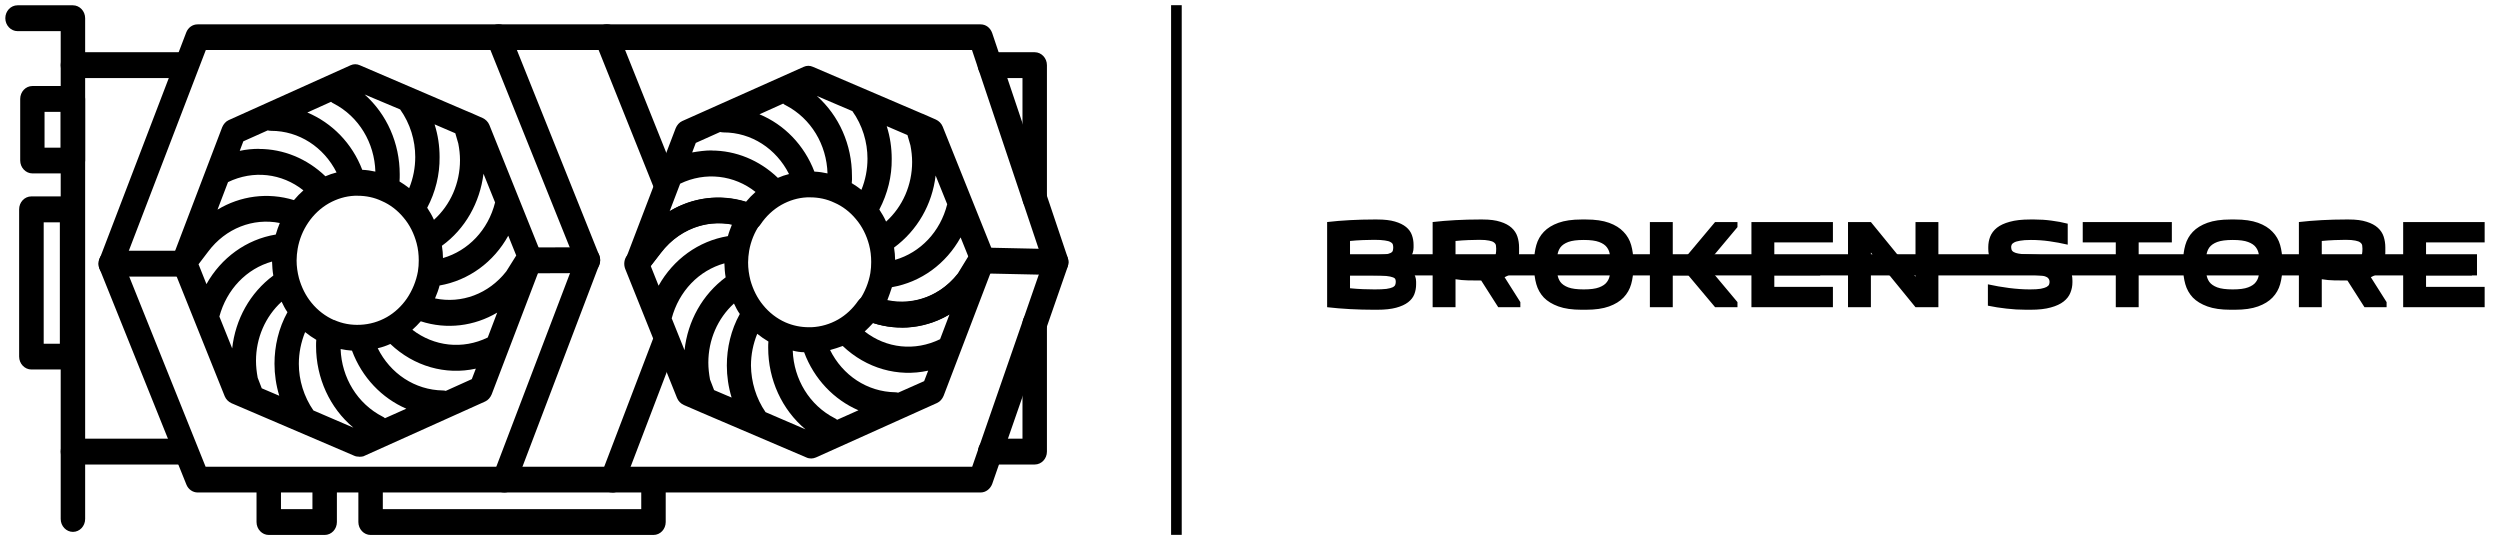 <svg width="236" height="51" viewBox="0 0 236 51" fill="none" xmlns="http://www.w3.org/2000/svg">
<path d="M6.884 50.21C6.252 50.21 5.73 49.66 5.73 48.99V2.94H1.656C1.024 2.94 0.502 2.39 0.502 1.72C0.502 1.05 1.014 0.5 1.656 0.5H6.884C7.517 0.5 8.038 1.05 8.038 1.72V48.99C8.038 49.66 7.527 50.21 6.884 50.21Z" fill="black"/>
<path d="M6.884 16.37H3.061C2.429 16.37 1.907 15.82 1.907 15.15V9.34C1.907 8.67 2.419 8.12 3.061 8.12H6.884C7.517 8.12 8.038 8.67 8.038 9.34V15.15C8.038 15.82 7.527 16.37 6.884 16.37ZM4.205 13.94H5.73V10.56H4.205V13.94Z" fill="black"/>
<path d="M6.804 34.88H2.96C2.328 34.88 1.806 34.33 1.806 33.66V19.76C1.806 19.09 2.318 18.54 2.96 18.54H6.784C7.416 18.54 7.938 19.09 7.938 19.76V33.66C7.958 34.33 7.446 34.88 6.804 34.88ZM4.125 32.45H5.65V20.99H4.125V32.45Z" fill="black"/>
<path d="M30.639 50.5H25.37C24.738 50.5 24.216 49.95 24.216 49.28V45.63C24.216 44.96 24.727 44.41 25.37 44.41C26.012 44.41 26.524 44.96 26.524 45.63V48.06H29.494V45.63C29.494 44.96 30.006 44.41 30.648 44.41C31.291 44.41 31.803 44.96 31.803 45.63V49.28C31.803 49.95 31.291 50.5 30.648 50.5H30.639Z" fill="black"/>
<path d="M61.678 50.5H34.984C34.352 50.5 33.83 49.95 33.83 49.28V45.63C33.83 44.96 34.342 44.41 34.984 44.41C35.626 44.41 36.138 44.96 36.138 45.63V48.06H60.534V45.63C60.534 44.96 61.046 44.41 61.688 44.41C62.331 44.41 62.843 44.96 62.843 45.63V49.28C62.843 49.95 62.331 50.5 61.688 50.5H61.678Z" fill="black"/>
<path d="M92.568 46.49H18.656C18.204 46.49 17.783 46.2 17.602 45.76L9.403 25.38C9.283 25.09 9.283 24.75 9.403 24.44L17.582 3.06C17.763 2.6 18.174 2.3 18.656 2.3H92.568C93.059 2.3 93.481 2.61 93.662 3.12L100.797 24.34C100.897 24.61 100.877 24.91 100.797 25.16L93.662 45.69C93.481 46.15 93.07 46.49 92.568 46.49ZM19.409 44.06H91.775L98.469 24.75L91.755 4.72H19.429L11.701 24.87L19.409 44.06Z" fill="black"/>
<path d="M99.703 25.96H99.683L92.788 25.81C92.156 25.79 91.654 25.24 91.654 24.57C91.675 23.9 92.186 23.37 92.809 23.37H92.829L99.723 23.52C100.355 23.54 100.857 24.09 100.857 24.76C100.837 25.41 100.325 25.96 99.703 25.96Z" fill="black"/>
<path d="M97.676 43.85H93.471C92.839 43.85 92.317 43.3 92.317 42.63C92.317 41.96 92.829 41.41 93.471 41.41H96.522V30.56C96.522 29.89 97.034 29.34 97.676 29.34C98.318 29.34 98.83 29.89 98.83 30.56V42.63C98.83 43.3 98.318 43.85 97.676 43.85Z" fill="black"/>
<path d="M97.676 19.94C97.044 19.94 96.522 19.39 96.522 18.72V7.37H93.451C92.819 7.37 92.297 6.82 92.297 6.15C92.297 5.48 92.809 4.93 93.451 4.93H97.676C98.308 4.93 98.83 5.48 98.83 6.15V18.72C98.83 19.39 98.318 19.94 97.676 19.94Z" fill="black"/>
<path d="M76.591 43.28C76.451 43.28 76.29 43.26 76.16 43.2L66.094 38.9C66.094 38.9 66.074 38.9 66.054 38.88L64.549 38.23C64.267 38.1 64.037 37.87 63.916 37.58L59.019 25.38C58.858 24.96 58.919 24.48 59.179 24.14L60.524 22.38C63.083 18.98 67.379 17.76 71.202 19.36C71.543 19.51 71.774 19.78 71.874 20.16C71.975 20.54 71.915 20.92 71.714 21.21C71.222 21.94 70.881 22.76 70.72 23.67C70.66 24.05 70.62 24.4 70.62 24.78C70.62 25.35 70.7 25.91 70.841 26.46C71.082 27.32 71.473 28.12 72.025 28.79C72.597 29.5 73.33 30.07 74.142 30.43C74.855 30.74 75.588 30.89 76.36 30.89H76.601C77.494 30.85 78.347 30.6 79.12 30.16C79.853 29.74 80.505 29.13 81.007 28.4C81.328 27.96 81.88 27.79 82.372 27.98C85.222 29.2 88.453 28.34 90.42 25.82L91.665 23.78C91.905 23.4 92.297 23.19 92.738 23.23C93.15 23.27 93.531 23.54 93.692 23.96L93.772 24.15C93.892 24.44 93.892 24.78 93.772 25.07L89.075 37.37C88.955 37.66 88.734 37.92 88.463 38.04L77.033 43.18C76.892 43.24 76.732 43.28 76.601 43.28H76.591ZM72.276 38.91L76.039 40.53C73.821 38.68 72.517 35.85 72.517 32.83C72.517 32.64 72.517 32.43 72.537 32.24C72.175 32.03 71.824 31.78 71.483 31.51C71.092 32.48 70.891 33.48 70.891 34.51C70.911 36.04 71.363 37.6 72.276 38.92V38.91ZM74.835 33.1C74.935 35.81 76.421 38.26 78.799 39.48C78.879 39.52 78.96 39.56 79.02 39.63L81.037 38.73C78.739 37.74 76.852 35.79 75.909 33.25C75.547 33.25 75.196 33.19 74.835 33.1ZM67.399 36.82L69.064 37.53C68.763 36.54 68.613 35.51 68.613 34.51C68.613 32.83 69.004 31.15 69.837 29.64C69.616 29.33 69.446 28.99 69.285 28.65C67.74 30.06 66.867 32.09 66.867 34.23C66.867 34.75 66.927 35.28 67.027 35.83L67.409 36.82H67.399ZM78.357 33.04C79.542 35.43 81.86 36.99 84.519 37.03C84.62 37.03 84.7 37.05 84.78 37.07L87.239 35.98L87.62 34.99C84.77 35.62 81.779 34.78 79.552 32.66C79.16 32.81 78.759 32.93 78.367 33.04H78.357ZM63.414 30.06L64.619 33.06C64.92 30.31 66.305 27.81 68.502 26.18C68.422 25.74 68.402 25.3 68.382 24.86C65.984 25.53 64.087 27.48 63.404 30.07L63.414 30.06ZM81.629 31.29C83.666 32.89 86.366 33.18 88.744 32.02L89.637 29.67C87.48 30.95 84.88 31.29 82.422 30.49C82.161 30.76 81.91 31.04 81.629 31.29ZM61.417 25.08L62.17 26.97C63.555 24.49 65.933 22.75 68.713 22.29C68.814 21.91 68.954 21.56 69.095 21.2C66.576 20.7 63.986 21.7 62.341 23.89L61.428 25.09L61.417 25.08Z" fill="black"/>
<path d="M85.121 30.92C83.957 30.92 82.763 30.69 81.619 30.19C81.278 30.04 81.047 29.75 80.947 29.39C80.846 29.03 80.906 28.63 81.127 28.34C81.639 27.58 82 26.7 82.161 25.78C82.221 25.42 82.241 25.07 82.241 24.73C82.241 24.18 82.181 23.64 82.04 23.11C81.8 22.21 81.388 21.37 80.796 20.68C80.244 20.01 79.531 19.46 78.759 19.13C78.046 18.79 77.274 18.63 76.481 18.63H76.18C75.327 18.67 74.514 18.92 73.761 19.34C72.988 19.78 72.316 20.41 71.804 21.17C71.503 21.63 70.931 21.8 70.459 21.59C67.569 20.39 64.338 21.32 62.391 23.88L61.026 25.64C60.665 26.1 60.032 26.23 59.561 25.91C59.069 25.6 58.868 24.97 59.089 24.4L63.786 12.1C63.906 11.81 64.127 11.55 64.398 11.43L75.869 6.31C76.15 6.18 76.461 6.18 76.742 6.31L87.088 10.74H87.108L88.353 11.29C88.634 11.42 88.865 11.65 88.985 11.94L93.802 23.95C93.963 24.33 93.922 24.75 93.702 25.08L92.417 27.18C92.417 27.18 92.377 27.24 92.337 27.28C90.531 29.63 87.881 30.93 85.141 30.93L85.121 30.92ZM83.766 28.33C86.265 28.85 88.835 27.91 90.5 25.77L91.434 24.28L90.681 22.41C89.316 24.89 86.958 26.63 84.198 27.11C84.078 27.51 83.917 27.93 83.766 28.33ZM84.399 23.38C84.459 23.76 84.499 24.16 84.499 24.53C86.877 23.84 88.764 21.89 89.416 19.28L88.323 16.57C88.001 19.3 86.597 21.75 84.399 23.37V23.38ZM83.014 19.79C83.255 20.15 83.466 20.52 83.646 20.92C85.212 19.51 86.105 17.46 86.105 15.29C86.105 14.77 86.045 14.24 85.944 13.72L85.663 12.75L83.706 11.91C84.028 12.92 84.178 13.95 84.178 15C84.198 16.64 83.797 18.27 83.004 19.79H83.014ZM64.207 17.34L63.214 19.94C65.371 18.64 67.951 18.28 70.429 19.04C70.71 18.7 71.001 18.41 71.323 18.12C69.305 16.52 66.586 16.19 64.207 17.34ZM80.405 17.29C80.726 17.48 81.017 17.69 81.318 17.92C81.699 16.98 81.89 15.99 81.89 14.98C81.89 13.41 81.418 11.83 80.465 10.49L77.113 9.06C79.21 10.93 80.425 13.66 80.425 16.6C80.445 16.83 80.425 17.06 80.405 17.29ZM67.168 14.21C69.446 14.21 71.684 15.11 73.43 16.79C73.771 16.64 74.122 16.52 74.484 16.43C73.279 14.04 70.941 12.5 68.302 12.5C68.201 12.5 68.081 12.48 67.981 12.46L65.683 13.49L65.341 14.39C65.933 14.29 66.546 14.2 67.168 14.2V14.21ZM76.892 16.2C77.304 16.22 77.725 16.28 78.117 16.37C78.036 13.66 76.571 11.19 74.193 9.95C74.092 9.91 74.012 9.85 73.932 9.78L71.694 10.79C74.032 11.76 75.919 13.69 76.882 16.21L76.892 16.2Z" fill="black"/>
<path d="M33.89 43.11C33.749 43.11 33.589 43.09 33.459 43.03L21.847 38.06C21.566 37.93 21.335 37.7 21.215 37.41L16.318 25.21C16.318 25.21 16.318 25.19 16.298 25.17C16.278 25.11 16.258 25.04 16.238 24.98C16.197 24.77 16.197 24.56 16.278 24.35C16.278 24.33 16.298 24.31 16.298 24.29L20.974 12.01C21.095 11.72 21.316 11.46 21.586 11.34L33.097 6.16C33.378 6.03 33.689 6.03 33.97 6.16L44.297 10.59H44.317L45.561 11.14C45.842 11.27 46.073 11.5 46.194 11.79L51.011 23.78C51.011 23.78 51.011 23.8 51.031 23.82L51.111 24.01C51.231 24.3 51.231 24.64 51.111 24.93L46.414 37.23C46.294 37.52 46.073 37.78 45.802 37.9L34.291 43.08C34.211 43.1 34.051 43.12 33.9 43.12L33.89 43.11ZM29.595 38.75L33.358 40.37C31.14 38.52 29.836 35.69 29.836 32.67C29.836 32.48 29.836 32.27 29.856 32.08C29.494 31.87 29.143 31.62 28.802 31.35C28.411 32.32 28.21 33.32 28.21 34.35C28.21 35.88 28.681 37.44 29.595 38.76V38.75ZM32.154 32.95C32.254 35.66 33.739 38.11 36.118 39.33C36.198 39.37 36.278 39.41 36.339 39.48L38.356 38.58C36.058 37.59 34.171 35.64 33.228 33.1C32.866 33.08 32.515 33.02 32.154 32.95ZM24.697 36.65L26.363 37.36C26.062 36.37 25.912 35.34 25.912 34.34C25.912 32.66 26.303 30.98 27.136 29.47C26.915 29.16 26.745 28.82 26.584 28.48C25.039 29.89 24.166 31.92 24.166 34.06C24.166 34.58 24.226 35.11 24.326 35.66L24.707 36.65H24.697ZM35.656 32.87C36.84 35.26 39.159 36.82 41.818 36.86C41.918 36.86 41.999 36.88 42.079 36.9L44.538 35.79L44.919 34.8C42.069 35.43 39.078 34.59 36.85 32.47C36.469 32.64 36.078 32.78 35.666 32.87H35.656ZM20.713 29.89L21.918 32.89C22.219 30.14 23.604 27.64 25.801 26.01C25.721 25.57 25.701 25.13 25.681 24.69C23.282 25.36 21.396 27.31 20.703 29.9L20.713 29.89ZM38.928 31.13C40.965 32.7 43.665 33.02 46.043 31.86L46.936 29.51C44.779 30.79 42.179 31.13 39.721 30.33C39.48 30.6 39.209 30.88 38.928 31.13ZM31.532 30.2C32.324 30.56 33.157 30.7 34.01 30.66C34.904 30.62 35.757 30.37 36.529 29.93C37.262 29.51 37.914 28.9 38.416 28.17C38.928 27.41 39.289 26.53 39.45 25.63C39.51 25.27 39.53 24.92 39.53 24.58C39.53 24.03 39.47 23.49 39.329 22.96C39.088 22.06 38.677 21.22 38.085 20.53C37.533 19.86 36.82 19.31 36.048 18.98C35.335 18.64 34.562 18.48 33.77 18.48H33.468C32.615 18.52 31.803 18.77 31.05 19.19C30.277 19.63 29.605 20.26 29.093 21.02C28.601 21.75 28.26 22.57 28.099 23.48C28.039 23.86 27.999 24.21 27.999 24.59C27.999 25.16 28.079 25.7 28.22 26.25C28.461 27.11 28.852 27.91 29.404 28.58C29.996 29.31 30.729 29.86 31.542 30.22L31.532 30.2ZM41.065 28.17C43.564 28.69 46.133 27.75 47.799 25.61L48.733 24.12L47.98 22.25C46.615 24.73 44.257 26.47 41.497 26.95C41.397 27.35 41.236 27.77 41.065 28.17ZM18.736 24.93L19.489 26.82C20.874 24.34 23.252 22.6 26.032 22.14C26.133 21.76 26.273 21.41 26.413 21.05C23.895 20.55 21.305 21.55 19.66 23.74L18.746 24.94L18.736 24.93ZM41.718 23.21C41.778 23.59 41.818 23.99 41.818 24.36C44.197 23.67 46.083 21.72 46.736 19.11L45.642 16.4C45.3 19.13 43.916 21.61 41.718 23.2V23.21ZM40.333 19.62C40.574 19.98 40.784 20.35 40.965 20.75C42.531 19.34 43.424 17.29 43.424 15.12C43.424 14.6 43.364 14.07 43.263 13.55L42.982 12.58L41.025 11.74C41.346 12.75 41.497 13.78 41.497 14.83C41.517 16.47 41.116 18.13 40.323 19.62H40.333ZM21.526 17.19L20.533 19.79C22.69 18.49 25.27 18.13 27.748 18.89C28.029 18.55 28.32 18.26 28.641 17.97C26.604 16.35 23.905 16.04 21.526 17.19ZM37.714 17.13C38.035 17.32 38.326 17.53 38.627 17.76C39.008 16.82 39.199 15.83 39.199 14.82C39.199 13.25 38.727 11.67 37.774 10.33L34.422 8.92C36.519 10.79 37.734 13.52 37.734 16.46C37.734 16.67 37.734 16.9 37.714 17.13ZM24.457 14.06C26.735 14.06 28.973 14.96 30.719 16.64C31.06 16.49 31.411 16.37 31.773 16.28C30.568 13.89 28.23 12.35 25.591 12.35C25.49 12.35 25.37 12.33 25.27 12.31L22.971 13.34L22.63 14.24C23.242 14.11 23.855 14.05 24.457 14.05V14.06ZM34.211 16.03C34.623 16.05 35.044 16.11 35.435 16.2C35.355 13.49 33.89 11.02 31.512 9.78C31.411 9.74 31.331 9.68 31.251 9.61L29.013 10.62C31.351 11.61 33.238 13.52 34.201 16.04L34.211 16.03Z" fill="black"/>
<path d="M47.629 46.49C47.488 46.49 47.328 46.47 47.197 46.41C46.605 46.16 46.324 45.44 46.565 44.81L54.272 24.57L46.003 3.99C45.742 3.38 46.023 2.65 46.615 2.39C47.187 2.12 47.88 2.41 48.12 3.04L56.56 24.09C56.681 24.38 56.681 24.72 56.56 25.01L48.692 45.71C48.492 46.19 48.08 46.49 47.619 46.49H47.629Z" fill="black"/>
<path d="M62.843 18.62C62.391 18.62 61.969 18.35 61.789 17.89L56.219 3.99C55.958 3.38 56.239 2.65 56.831 2.39C57.423 2.12 58.096 2.41 58.337 3.04L63.906 16.94C64.167 17.55 63.886 18.28 63.294 18.54C63.133 18.6 62.973 18.62 62.843 18.62Z" fill="black"/>
<path d="M57.815 46.49C57.674 46.49 57.514 46.47 57.383 46.41C56.791 46.16 56.51 45.44 56.751 44.81L61.789 31.61C62.03 30.98 62.702 30.69 63.294 30.94C63.886 31.19 64.167 31.91 63.926 32.54L58.889 45.74C58.708 46.2 58.276 46.5 57.815 46.5V46.49Z" fill="black"/>
<path d="M17.151 7.37H6.884C6.252 7.37 5.73 6.82 5.73 6.15C5.73 5.48 6.242 4.93 6.884 4.93H17.151C17.783 4.93 18.305 5.48 18.305 6.15C18.305 6.82 17.793 7.37 17.151 7.37Z" fill="black"/>
<path d="M17.111 43.85H6.884C6.252 43.85 5.73 43.3 5.73 42.63C5.73 41.96 6.242 41.41 6.884 41.41H17.111C17.743 41.41 18.265 41.96 18.265 42.63C18.265 43.3 17.753 43.85 17.111 43.85Z" fill="black"/>
<path d="M50.097 25.8C49.465 25.8 48.943 25.25 48.943 24.58C48.943 23.91 49.455 23.36 50.097 23.36L55.507 23.34C56.139 23.34 56.661 23.89 56.661 24.56C56.661 25.23 56.149 25.78 55.507 25.78L50.097 25.8Z" fill="black"/>
<path d="M17.402 26.11H10.447C9.815 26.11 9.293 25.56 9.293 24.89C9.293 24.22 9.805 23.67 10.447 23.67H17.402C18.034 23.67 18.556 24.22 18.556 24.89C18.556 25.56 18.044 26.11 17.402 26.11Z" fill="black"/>
<path d="M111.555 50.49V0.49L110.551 0.49V50.49H111.555Z" fill="black"/>
<path d="M125.281 20.96C125.969 20.88 126.689 20.82 127.441 20.78C128.201 20.74 128.945 20.72 129.673 20.72H130.009C130.681 20.72 131.237 20.784 131.677 20.912C132.117 21.04 132.469 21.212 132.733 21.428C132.997 21.644 133.181 21.9 133.285 22.196C133.389 22.484 133.441 22.792 133.441 23.12V23.36C133.441 23.712 133.337 24.032 133.129 24.32C132.921 24.608 132.549 24.824 132.013 24.968C132.325 25.04 132.589 25.132 132.805 25.244C133.021 25.356 133.193 25.484 133.321 25.628C133.449 25.772 133.541 25.928 133.597 26.096C133.653 26.256 133.681 26.424 133.681 26.6V26.84C133.681 27.168 133.625 27.48 133.513 27.776C133.401 28.064 133.205 28.316 132.925 28.532C132.645 28.748 132.269 28.92 131.797 29.048C131.325 29.176 130.729 29.24 130.009 29.24H129.673C128.945 29.24 128.201 29.22 127.441 29.18C126.689 29.14 125.969 29.08 125.281 29V20.96ZM129.721 22.64C129.425 22.64 129.069 22.648 128.653 22.664C128.245 22.68 127.841 22.708 127.441 22.748V24.08H129.577C130.065 24.08 130.441 24.064 130.705 24.032C130.969 23.992 131.161 23.94 131.281 23.876C131.401 23.812 131.469 23.736 131.485 23.648C131.509 23.56 131.521 23.464 131.521 23.36C131.521 23.264 131.509 23.172 131.485 23.084C131.461 22.996 131.389 22.92 131.269 22.856C131.157 22.784 130.977 22.732 130.729 22.7C130.489 22.66 130.153 22.64 129.721 22.64ZM127.441 26V27.212C127.841 27.252 128.245 27.28 128.653 27.296C129.069 27.312 129.437 27.32 129.757 27.32C130.237 27.32 130.609 27.304 130.873 27.272C131.145 27.232 131.345 27.18 131.473 27.116C131.609 27.044 131.689 26.964 131.713 26.876C131.745 26.788 131.761 26.696 131.761 26.6C131.761 26.52 131.749 26.444 131.725 26.372C131.701 26.292 131.621 26.228 131.485 26.18C131.349 26.124 131.133 26.08 130.837 26.048C130.541 26.016 130.121 26 129.577 26H127.441ZM141.433 29L139.825 26.48C139.393 26.48 138.977 26.476 138.577 26.468C138.177 26.46 137.785 26.424 137.401 26.36V29H135.241V20.96C135.929 20.88 136.649 20.82 137.401 20.78C138.161 20.74 138.905 20.72 139.633 20.72H139.969C140.641 20.72 141.197 20.792 141.637 20.936C142.077 21.072 142.429 21.26 142.693 21.5C142.957 21.74 143.141 22.02 143.245 22.34C143.349 22.66 143.401 23 143.401 23.36V23.84C143.401 24.344 143.301 24.804 143.101 25.22C142.901 25.628 142.545 25.944 142.033 26.168L143.521 28.52V29H141.433ZM139.657 22.64C139.377 22.64 139.029 22.648 138.613 22.664C138.205 22.68 137.801 22.708 137.401 22.748V24.452C137.777 24.5 138.133 24.532 138.469 24.548C138.805 24.556 139.077 24.56 139.285 24.56C139.765 24.56 140.137 24.54 140.401 24.5C140.665 24.452 140.857 24.384 140.977 24.296C141.105 24.208 141.181 24.096 141.205 23.96C141.229 23.824 141.241 23.66 141.241 23.468C141.241 23.364 141.233 23.264 141.217 23.168C141.201 23.064 141.141 22.972 141.037 22.892C140.941 22.812 140.785 22.752 140.569 22.712C140.353 22.664 140.049 22.64 139.657 22.64ZM144.825 24.668C144.825 24.124 144.893 23.612 145.029 23.132C145.165 22.652 145.401 22.236 145.737 21.884C146.081 21.524 146.541 21.24 147.117 21.032C147.693 20.824 148.417 20.72 149.289 20.72H149.721C150.593 20.72 151.317 20.824 151.893 21.032C152.469 21.24 152.925 21.524 153.261 21.884C153.605 22.236 153.845 22.652 153.981 23.132C154.117 23.612 154.185 24.124 154.185 24.668V25.292C154.185 25.836 154.117 26.348 153.981 26.828C153.845 27.308 153.605 27.728 153.261 28.088C152.925 28.44 152.469 28.72 151.893 28.928C151.317 29.136 150.593 29.24 149.721 29.24H149.289C148.417 29.24 147.693 29.136 147.117 28.928C146.541 28.72 146.081 28.44 145.737 28.088C145.401 27.728 145.165 27.308 145.029 26.828C144.893 26.348 144.825 25.836 144.825 25.292V24.668ZM146.985 24.98C146.985 25.284 146.997 25.58 147.021 25.868C147.053 26.148 147.145 26.396 147.297 26.612C147.457 26.828 147.705 27 148.041 27.128C148.385 27.256 148.873 27.32 149.505 27.32C150.137 27.32 150.621 27.256 150.957 27.128C151.301 27 151.549 26.828 151.701 26.612C151.861 26.396 151.953 26.148 151.977 25.868C152.009 25.58 152.025 25.284 152.025 24.98C152.025 24.676 152.009 24.384 151.977 24.104C151.953 23.824 151.861 23.576 151.701 23.36C151.549 23.144 151.301 22.972 150.957 22.844C150.621 22.716 150.137 22.652 149.505 22.652C148.873 22.652 148.385 22.716 148.041 22.844C147.705 22.972 147.457 23.144 147.297 23.36C147.145 23.576 147.053 23.824 147.021 24.104C146.997 24.384 146.985 24.676 146.985 24.98ZM157.909 20.96V24.08H159.289L161.905 20.96H164.017V21.44L161.053 24.98L164.017 28.52V29H161.905L159.385 26H157.909V29H155.749V20.96H157.909ZM173.027 22.88H167.495V24.08H171.827V26H167.495V27.08H173.027V29H165.335V20.96H173.027V22.88ZM180.824 26.12V20.96H182.984V29H180.824L176.612 23.84V29H174.452V20.96H176.612L180.824 26.12ZM191.629 27.32C192.061 27.32 192.397 27.3 192.637 27.26C192.885 27.212 193.069 27.156 193.189 27.092C193.317 27.02 193.397 26.944 193.429 26.864C193.461 26.776 193.477 26.696 193.477 26.624C193.477 26.48 193.441 26.368 193.369 26.288C193.305 26.2 193.197 26.132 193.045 26.084C192.901 26.036 192.705 26.004 192.457 25.988C192.217 25.964 191.925 25.948 191.581 25.94C191.381 25.932 191.145 25.92 190.873 25.904C190.601 25.888 190.321 25.856 190.033 25.808C189.745 25.752 189.461 25.676 189.181 25.58C188.901 25.476 188.649 25.336 188.425 25.16C188.209 24.976 188.033 24.748 187.897 24.476C187.761 24.204 187.693 23.872 187.693 23.48V23.324C187.693 22.98 187.753 22.652 187.873 22.34C188.001 22.02 188.213 21.74 188.509 21.5C188.813 21.26 189.217 21.072 189.721 20.936C190.233 20.792 190.869 20.72 191.629 20.72H192.061C192.613 20.72 193.149 20.756 193.669 20.828C194.189 20.892 194.697 20.988 195.193 21.116V23.096C194.609 22.96 194.029 22.852 193.453 22.772C192.885 22.692 192.305 22.652 191.713 22.652C191.281 22.652 190.941 22.676 190.693 22.724C190.445 22.764 190.257 22.82 190.129 22.892C190.009 22.956 189.933 23.028 189.901 23.108C189.869 23.18 189.853 23.252 189.853 23.324C189.853 23.468 189.885 23.584 189.949 23.672C190.021 23.76 190.133 23.828 190.285 23.876C190.437 23.924 190.633 23.96 190.873 23.984C191.113 24 191.401 24.012 191.737 24.02C191.929 24.028 192.157 24.04 192.421 24.056C192.685 24.064 192.961 24.096 193.249 24.152C193.545 24.2 193.833 24.276 194.113 24.38C194.401 24.484 194.657 24.628 194.881 24.812C195.105 24.988 195.285 25.216 195.421 25.496C195.565 25.768 195.637 26.1 195.637 26.492V26.648C195.637 26.992 195.573 27.32 195.445 27.632C195.325 27.944 195.113 28.22 194.809 28.46C194.505 28.7 194.101 28.888 193.597 29.024C193.093 29.168 192.457 29.24 191.689 29.24H191.257C190.625 29.24 190.009 29.204 189.409 29.132C188.817 29.068 188.233 28.976 187.657 28.856V26.84C188.305 26.984 188.973 27.1 189.661 27.188C190.357 27.276 191.013 27.32 191.629 27.32ZM199.73 29V22.88H196.61V20.96H205.022V22.88H201.89V29H199.73ZM206.09 24.668C206.09 24.124 206.158 23.612 206.294 23.132C206.43 22.652 206.666 22.236 207.002 21.884C207.346 21.524 207.806 21.24 208.382 21.032C208.958 20.824 209.682 20.72 210.554 20.72H210.986C211.858 20.72 212.582 20.824 213.158 21.032C213.734 21.24 214.19 21.524 214.526 21.884C214.87 22.236 215.11 22.652 215.246 23.132C215.382 23.612 215.45 24.124 215.45 24.668V25.292C215.45 25.836 215.382 26.348 215.246 26.828C215.11 27.308 214.87 27.728 214.526 28.088C214.19 28.44 213.734 28.72 213.158 28.928C212.582 29.136 211.858 29.24 210.986 29.24H210.554C209.682 29.24 208.958 29.136 208.382 28.928C207.806 28.72 207.346 28.44 207.002 28.088C206.666 27.728 206.43 27.308 206.294 26.828C206.158 26.348 206.09 25.836 206.09 25.292V24.668ZM208.25 24.98C208.25 25.284 208.262 25.58 208.286 25.868C208.318 26.148 208.41 26.396 208.562 26.612C208.722 26.828 208.97 27 209.306 27.128C209.65 27.256 210.138 27.32 210.77 27.32C211.402 27.32 211.886 27.256 212.222 27.128C212.566 27 212.814 26.828 212.966 26.612C213.126 26.396 213.218 26.148 213.242 25.868C213.274 25.58 213.29 25.284 213.29 24.98C213.29 24.676 213.274 24.384 213.242 24.104C213.218 23.824 213.126 23.576 212.966 23.36C212.814 23.144 212.566 22.972 212.222 22.844C211.886 22.716 211.402 22.652 210.77 22.652C210.138 22.652 209.65 22.716 209.306 22.844C208.97 22.972 208.722 23.144 208.562 23.36C208.41 23.576 208.318 23.824 208.286 24.104C208.262 24.384 208.25 24.676 208.25 24.98ZM223.207 29L221.599 26.48C221.167 26.48 220.751 26.476 220.351 26.468C219.951 26.46 219.559 26.424 219.175 26.36V29H217.015V20.96C217.703 20.88 218.423 20.82 219.175 20.78C219.935 20.74 220.679 20.72 221.407 20.72H221.743C222.415 20.72 222.971 20.792 223.411 20.936C223.851 21.072 224.203 21.26 224.467 21.5C224.731 21.74 224.915 22.02 225.019 22.34C225.123 22.66 225.175 23 225.175 23.36V23.84C225.175 24.344 225.075 24.804 224.875 25.22C224.675 25.628 224.319 25.944 223.807 26.168L225.295 28.52V29H223.207ZM221.431 22.64C221.151 22.64 220.803 22.648 220.387 22.664C219.979 22.68 219.575 22.708 219.175 22.748V24.452C219.551 24.5 219.907 24.532 220.243 24.548C220.579 24.556 220.851 24.56 221.059 24.56C221.539 24.56 221.911 24.54 222.175 24.5C222.439 24.452 222.631 24.384 222.751 24.296C222.879 24.208 222.955 24.096 222.979 23.96C223.003 23.824 223.015 23.66 223.015 23.468C223.015 23.364 223.007 23.264 222.991 23.168C222.975 23.064 222.915 22.972 222.811 22.892C222.715 22.812 222.559 22.752 222.343 22.712C222.127 22.664 221.823 22.64 221.431 22.64ZM234.551 22.88H229.019V24.08H233.351V26H229.019V27.08H234.551V29H226.859V20.96H234.551V22.88Z" fill="black"/>
<path d="M125.444 26L233.828 26V24L125.444 24V26Z" fill="black"/>
</svg>
